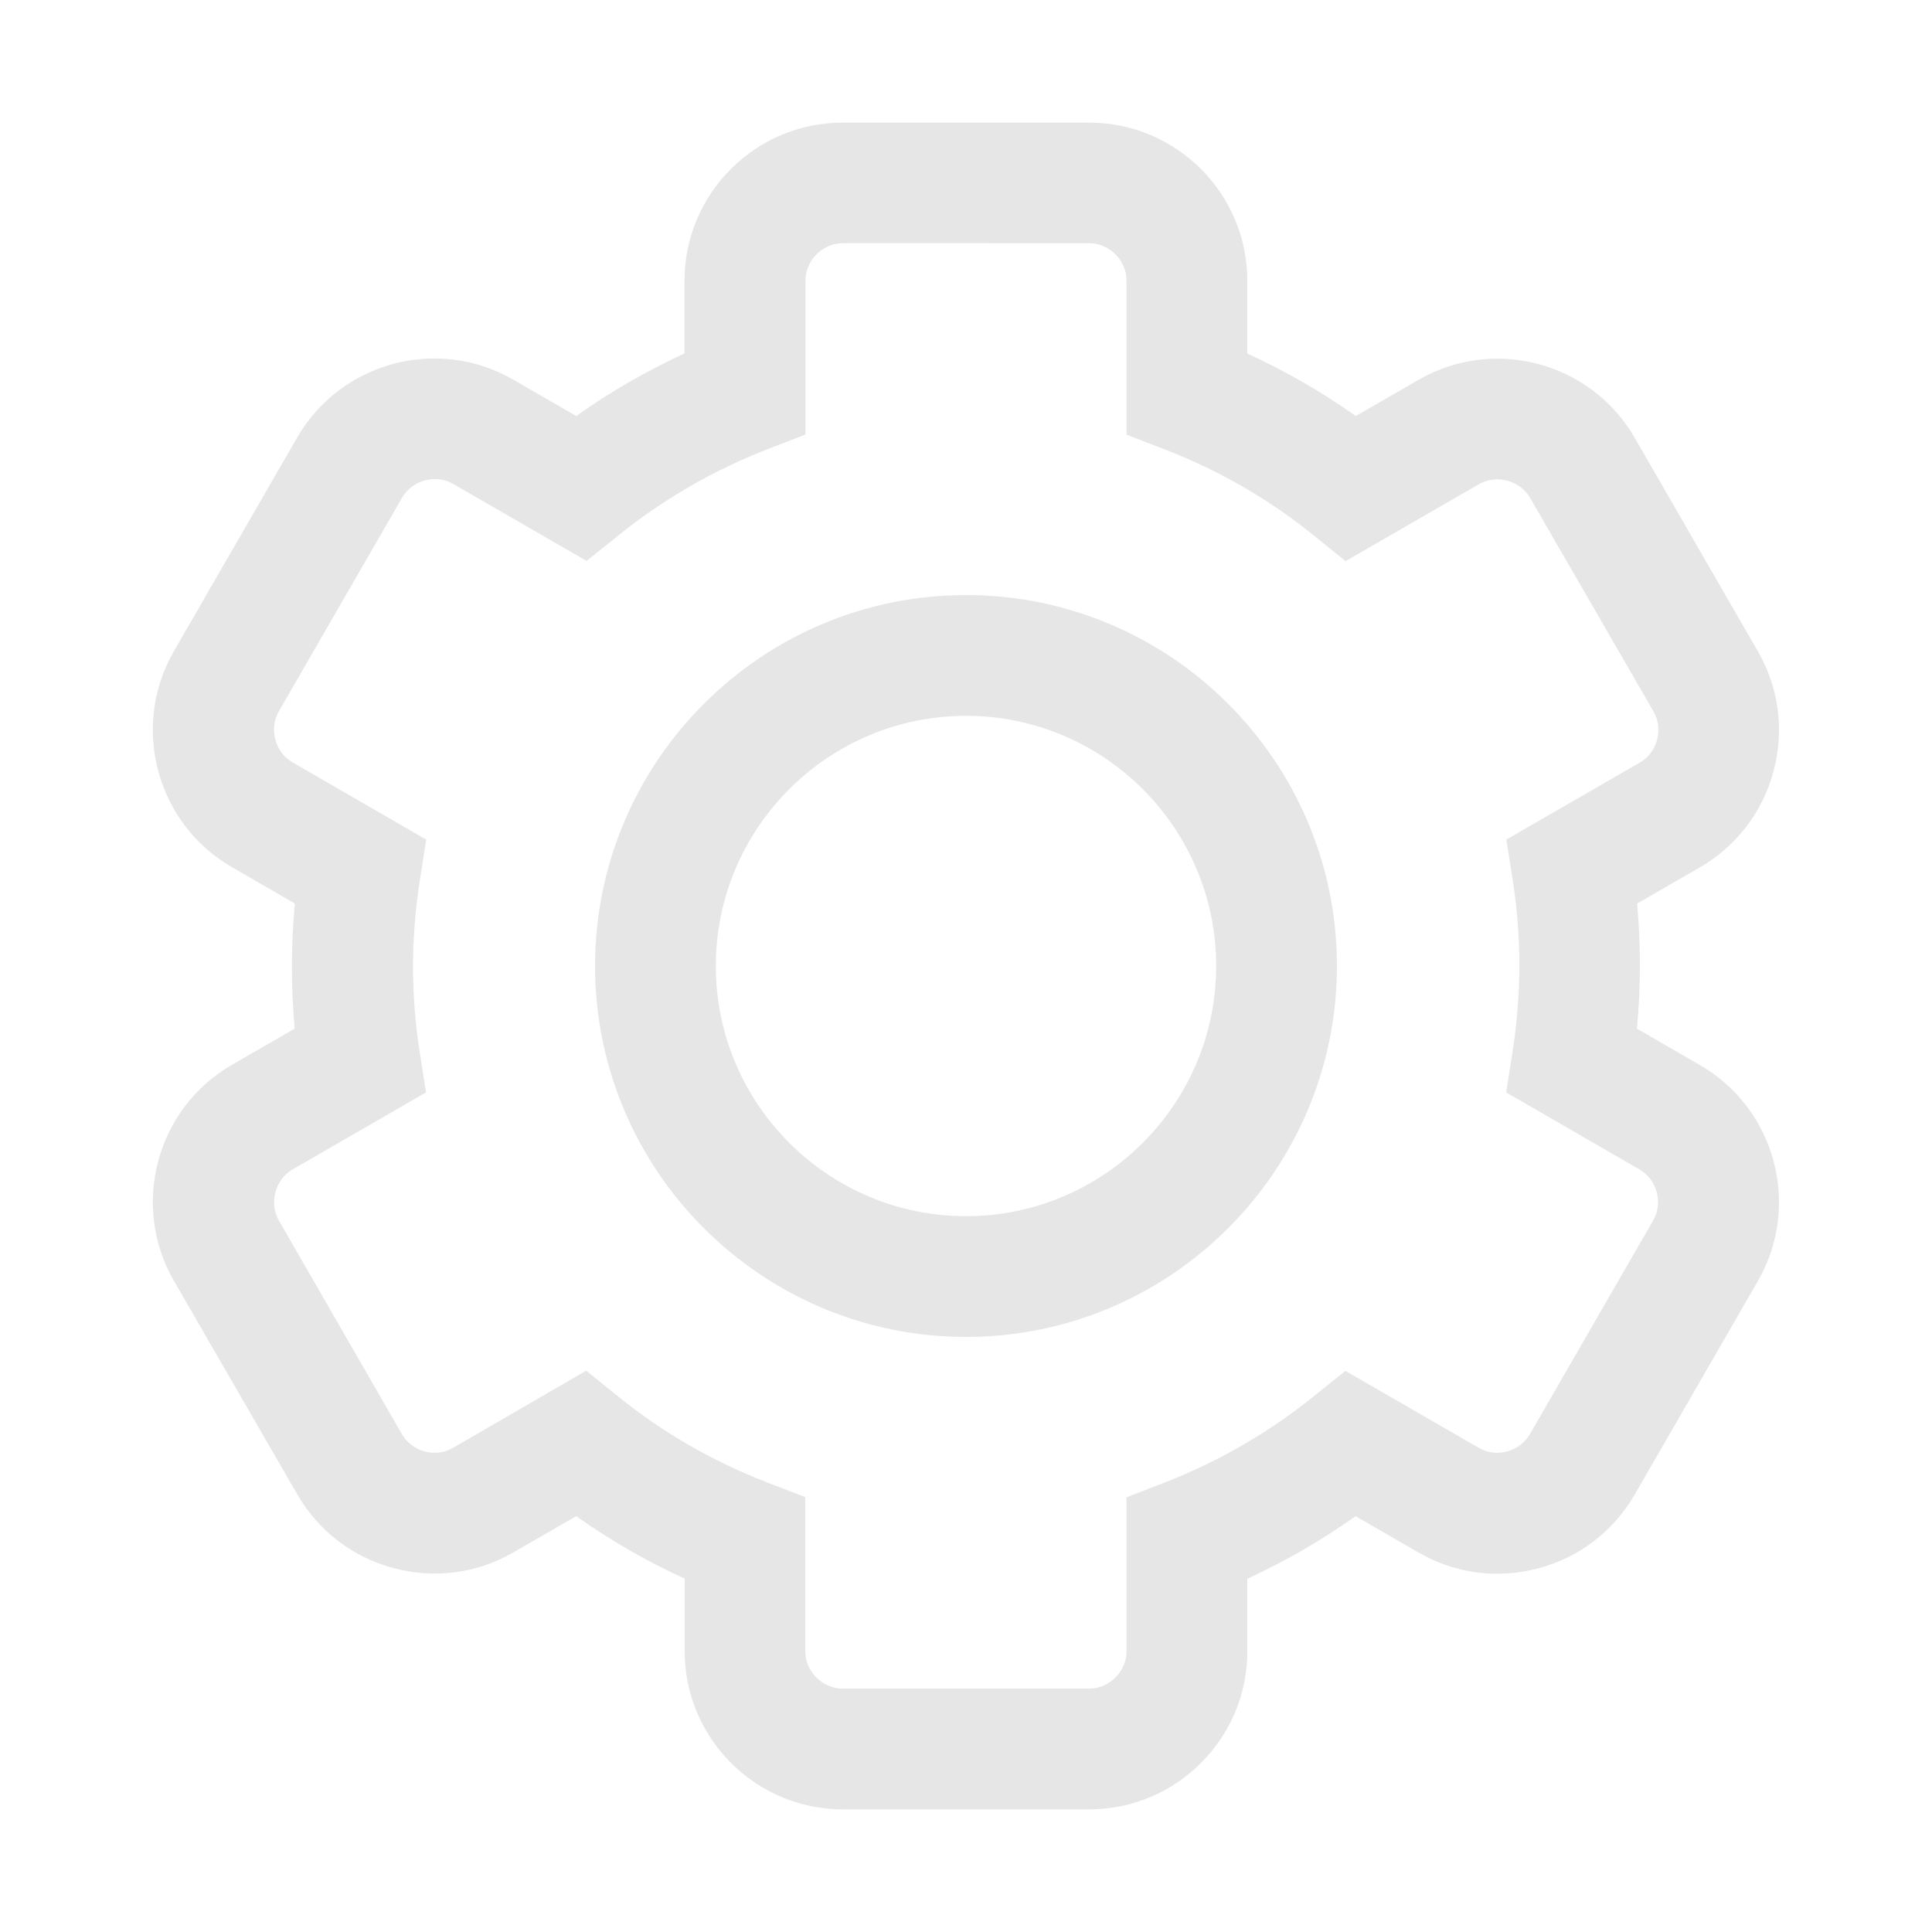 <?xml version="1.0" standalone="no"?><!DOCTYPE svg PUBLIC "-//W3C//DTD SVG 1.1//EN" "http://www.w3.org/Graphics/SVG/1.1/DTD/svg11.dtd"><svg t="1569384842216" class="icon" viewBox="0 0 1024 1024" version="1.1" xmlns="http://www.w3.org/2000/svg" p-id="2376" xmlns:xlink="http://www.w3.org/1999/xlink" width="200" height="200"><defs><style type="text/css"></style></defs><path d="M577.3 959H446.7c-46.2 0-83.8-37.6-83.8-83.8v-38.5c-20.2-9.2-39.4-20.3-57.5-33.1l-33.3 19.2c-19.3 11.2-41.9 14.1-63.6 8.3-21.7-5.8-39.7-19.7-50.9-39L92.2 678.9c-23.1-40-9.3-91.4 30.7-114.5l33.3-19.2c-2-22-2-44.2 0.1-66.3l-33.4-19.3c-40-23.1-53.8-74.5-30.7-114.5l65.3-113.2c23.1-40 74.5-53.8 114.5-30.7l33.4 19.3c9-6.4 18.4-12.4 27.9-17.9 9.6-5.5 19.4-10.6 29.5-15.3v-38.5c0-46.2 37.6-83.8 83.8-83.8h130.7c46.2 0 83.8 37.6 83.8 83.8v38.6c20.2 9.2 39.4 20.3 57.5 33.1l33.3-19.2c40-23.1 91.4-9.3 114.5 30.7l65.3 113.2c11.2 19.3 14.1 41.9 8.3 63.6s-19.7 39.7-39 50.9l-33.3 19.2c2 22 2 44.2-0.1 66.3l33.4 19.3c40 23.1 53.8 74.5 30.7 114.5l-65.3 113.2c-11.2 19.3-29.2 33.2-50.9 39-21.7 5.8-44.2 2.9-63.6-8.3l-33.4-19.3c-9 6.4-18.4 12.4-27.9 17.9s-19.4 10.6-29.5 15.3v38.5c0 46.1-37.6 83.7-83.8 83.7zM310.7 726.5l17.1 13.8c23.6 19.1 50.1 34.3 78.5 45.3l20.5 7.9v81.7c0 10.7 9.1 19.8 19.8 19.8h130.7c10.7 0 19.8-9.1 19.8-19.8v-81.6l20.4-7.9c14.1-5.5 27.9-12.1 41-19.7 13.1-7.6 25.8-16.2 37.5-25.7l17.1-13.7 70.7 40.8c4.5 2.6 9.9 3.3 15 1.9s9.4-4.6 12.1-9.2l65.3-113.2c2.6-4.5 3.3-9.9 1.9-15-1.4-5.2-4.6-9.4-9.2-12.1L798.3 579l3.4-21.7c4.7-30.1 4.8-60.6 0.1-90.6l-3.4-21.7 70.7-40.8c4.5-2.6 7.8-6.9 9.2-12.1s0.7-10.5-1.9-15L811 263.9c-5.4-9.3-17.8-12.6-27.1-7.3l-70.7 40.8-17.1-13.8c-23.6-19.1-50.1-34.3-78.5-45.3l-20.5-7.9v-81.7c0-10.7-9.1-19.8-19.8-19.8H446.7c-10.7 0-19.8 9.1-19.8 19.8v81.6l-20.4 7.9c-14.1 5.5-27.9 12.1-41 19.7-13.1 7.6-25.8 16.2-37.5 25.7l-17.1 13.7-70.7-40.8c-9.3-5.4-21.7-2-27.1 7.3L147.8 377c-5.4 9.3-2 21.7 7.3 27.1l70.8 40.9-3.4 21.7c-4.7 30.1-4.8 60.6-0.1 90.6l3.4 21.7-70.7 40.8c-9.3 5.4-12.6 17.8-7.3 27.1L213 760.1c2.6 4.5 6.9 7.8 12.1 9.2 5.2 1.4 10.5 0.7 15-1.9l70.6-40.9z" fill="#e6e6e6" p-id="2377"></path><path d="M512 708.6c-108.4 0-196.6-88.2-196.6-196.6 0-108.4 88.2-196.6 196.6-196.6 108.4 0 196.6 88.2 196.6 196.6 0 108.4-88.2 196.6-196.6 196.6z m0-329.2c-73.1 0-132.6 59.5-132.6 132.6S438.9 644.6 512 644.6 644.6 585.1 644.6 512 585.1 379.4 512 379.4z" fill="#e6e6e6" p-id="2378"></path></svg>